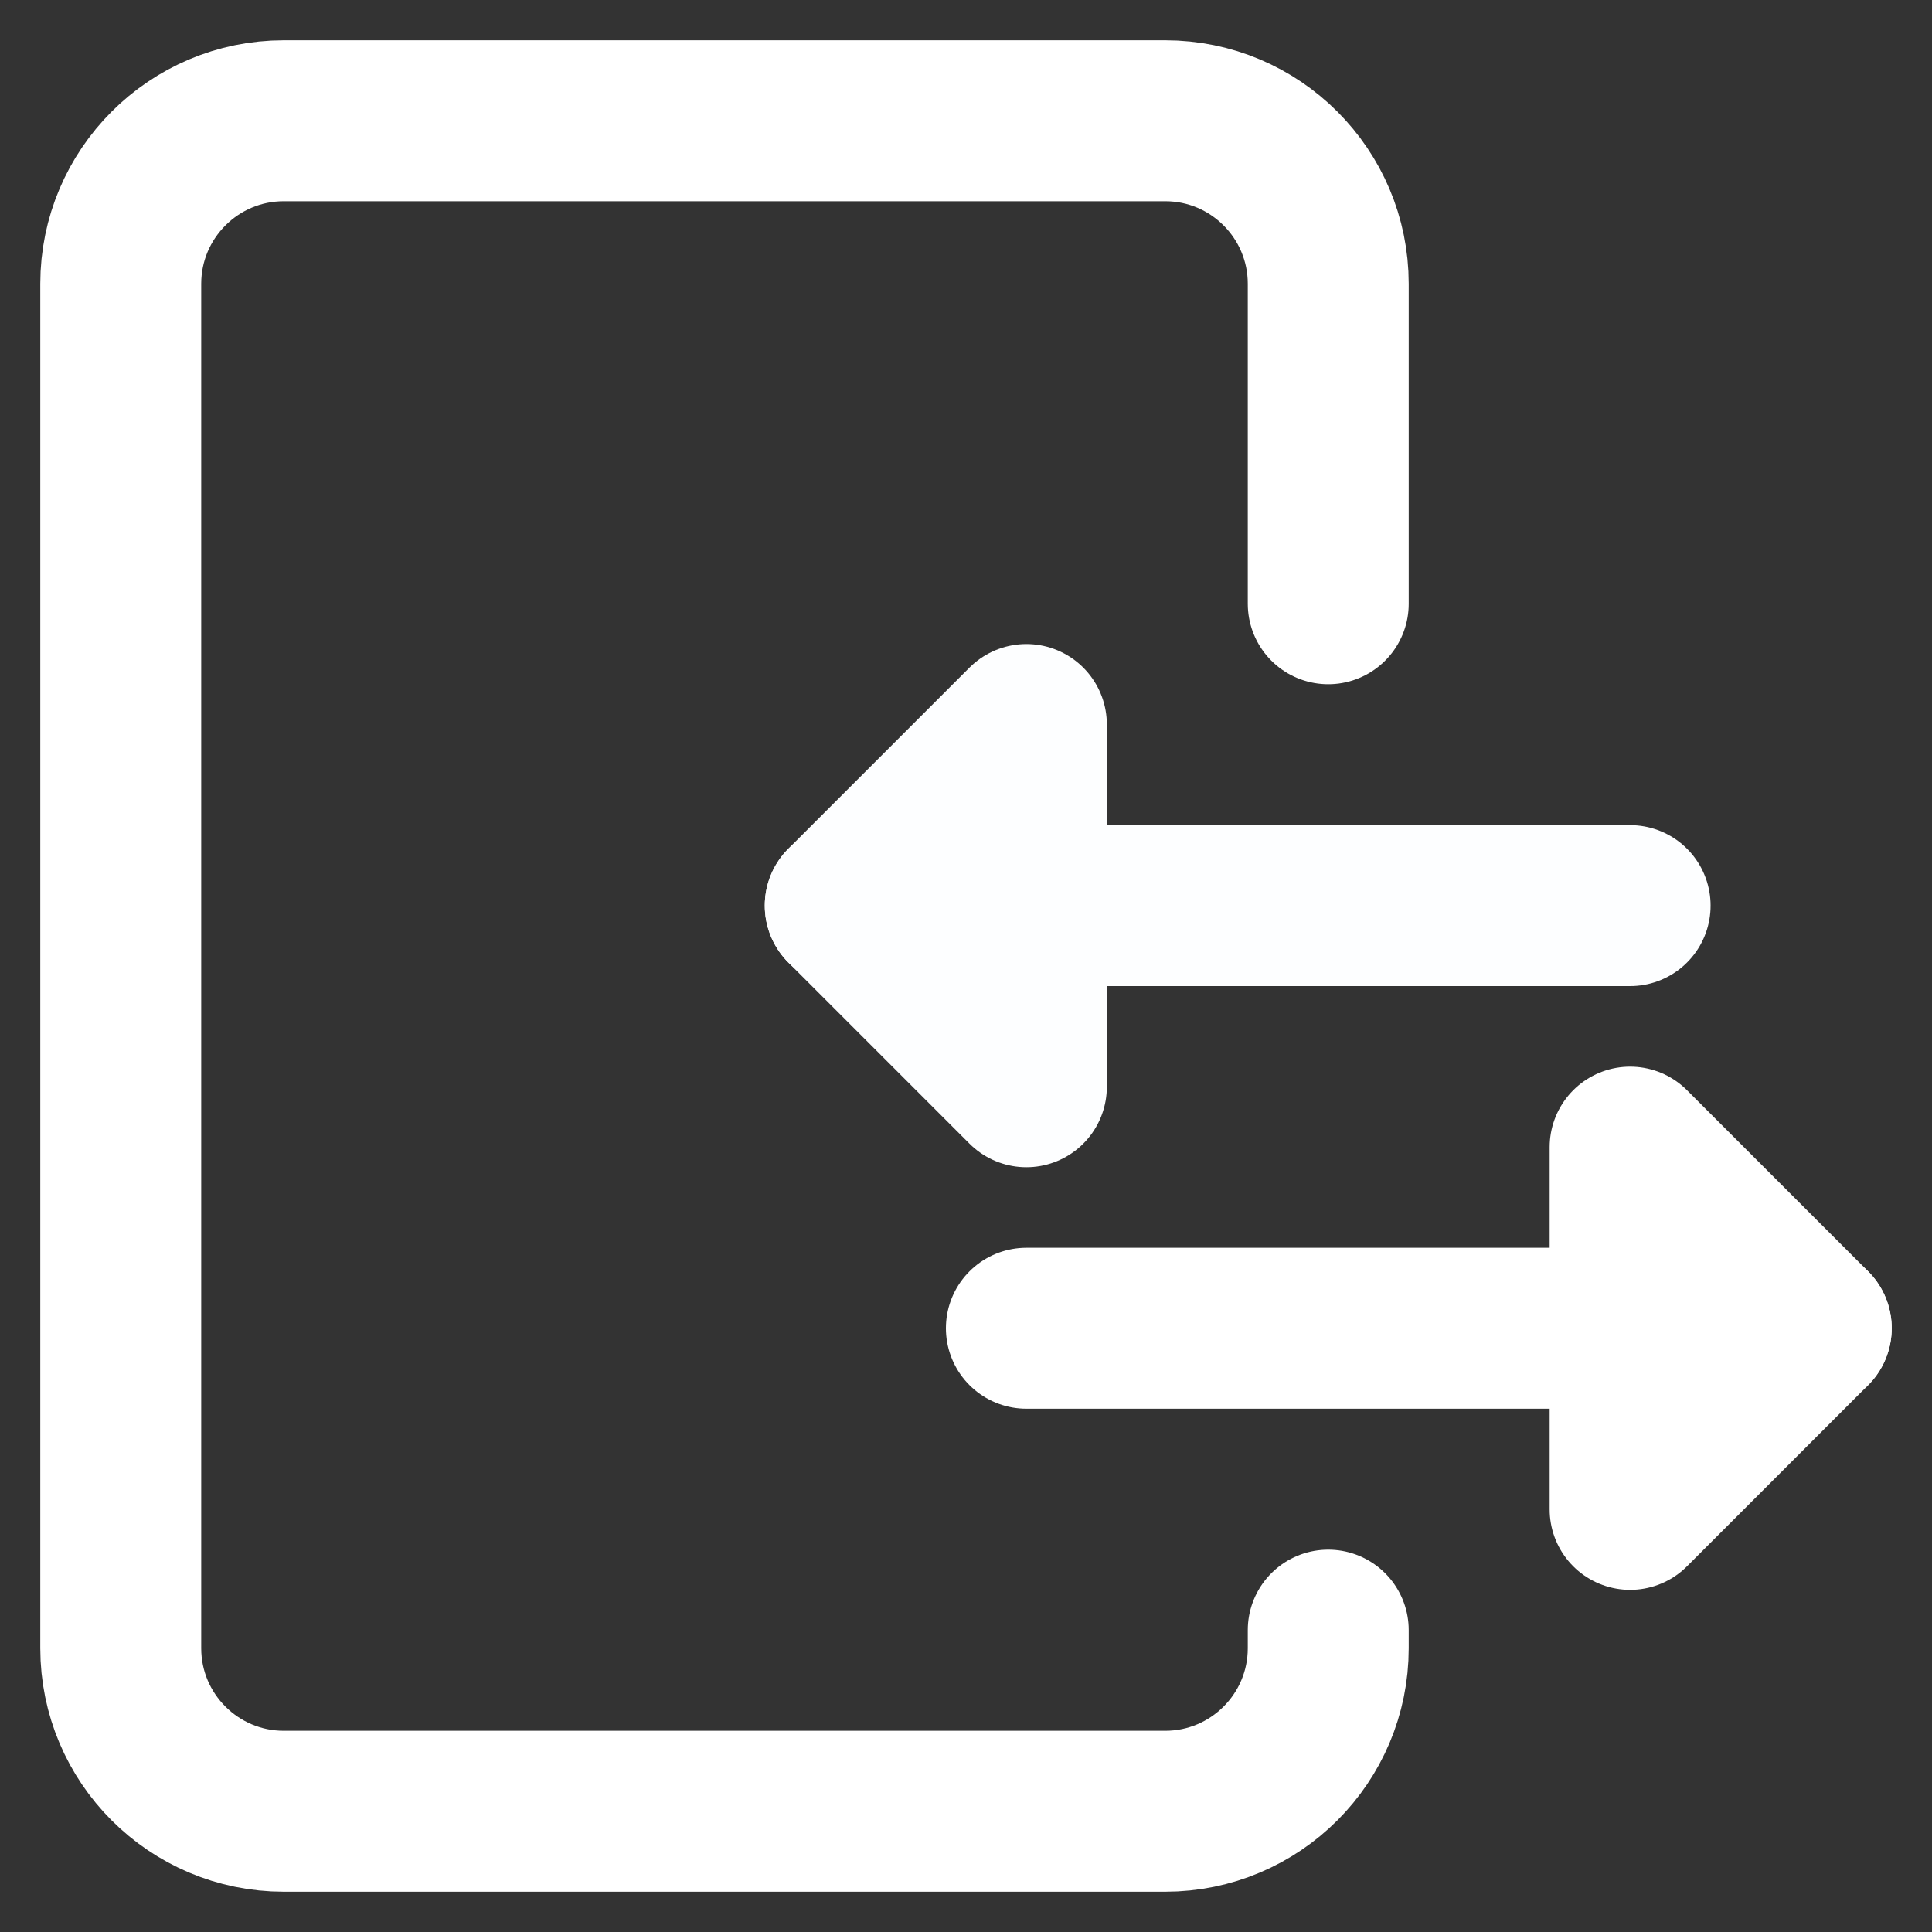 <?xml version="1.0" encoding="UTF-8" standalone="no"?><!DOCTYPE svg PUBLIC "-//W3C//DTD SVG 1.1//EN" "http://www.w3.org/Graphics/SVG/1.1/DTD/svg11.dtd"><svg width="100%" height="100%" viewBox="0 0 100 100" version="1.1" xmlns="http://www.w3.org/2000/svg" xmlns:xlink="http://www.w3.org/1999/xlink" xml:space="preserve" xmlns:serif="http://www.serif.com/" style="fill-rule:evenodd;clip-rule:evenodd;stroke-linecap:round;stroke-linejoin:round;stroke-miterlimit:1.5;"><rect x="0" y="0" width="100" height="100" fill="#333333" stroke="none"/><g><path d="M53.125,68.75l40.625,0" style="fill:none;stroke:#fff;stroke-width:8.33px;"/><path d="M84.375,59.375l-0,18.75l9.375,-9.375l-9.375,-9.375Z" style="fill:none;stroke:#fff;stroke-width:8.33px;"/></g><path d="M68.75,31.25l0,-16.562c0,-4.657 -3.781,-8.438 -8.438,-8.438l-45.624,0c-4.657,0 -8.438,3.781 -8.438,8.438l0,70.624c0,4.657 3.781,8.438 8.438,8.438l45.624,0c4.657,0 8.438,-3.781 8.438,-8.438l-0,-0.937" style="fill:none;stroke:#fff;stroke-width:8.33px;"/><g><path d="M84.375,46.875l-40.625,-0" style="fill:none;stroke:#fdfeff;stroke-width:8.33px;"/><path d="M53.125,56.25l0,-18.75l-9.375,9.375l9.375,9.375Z" style="fill:none;stroke:#fdfeff;stroke-width:8.33px;"/></g></svg>